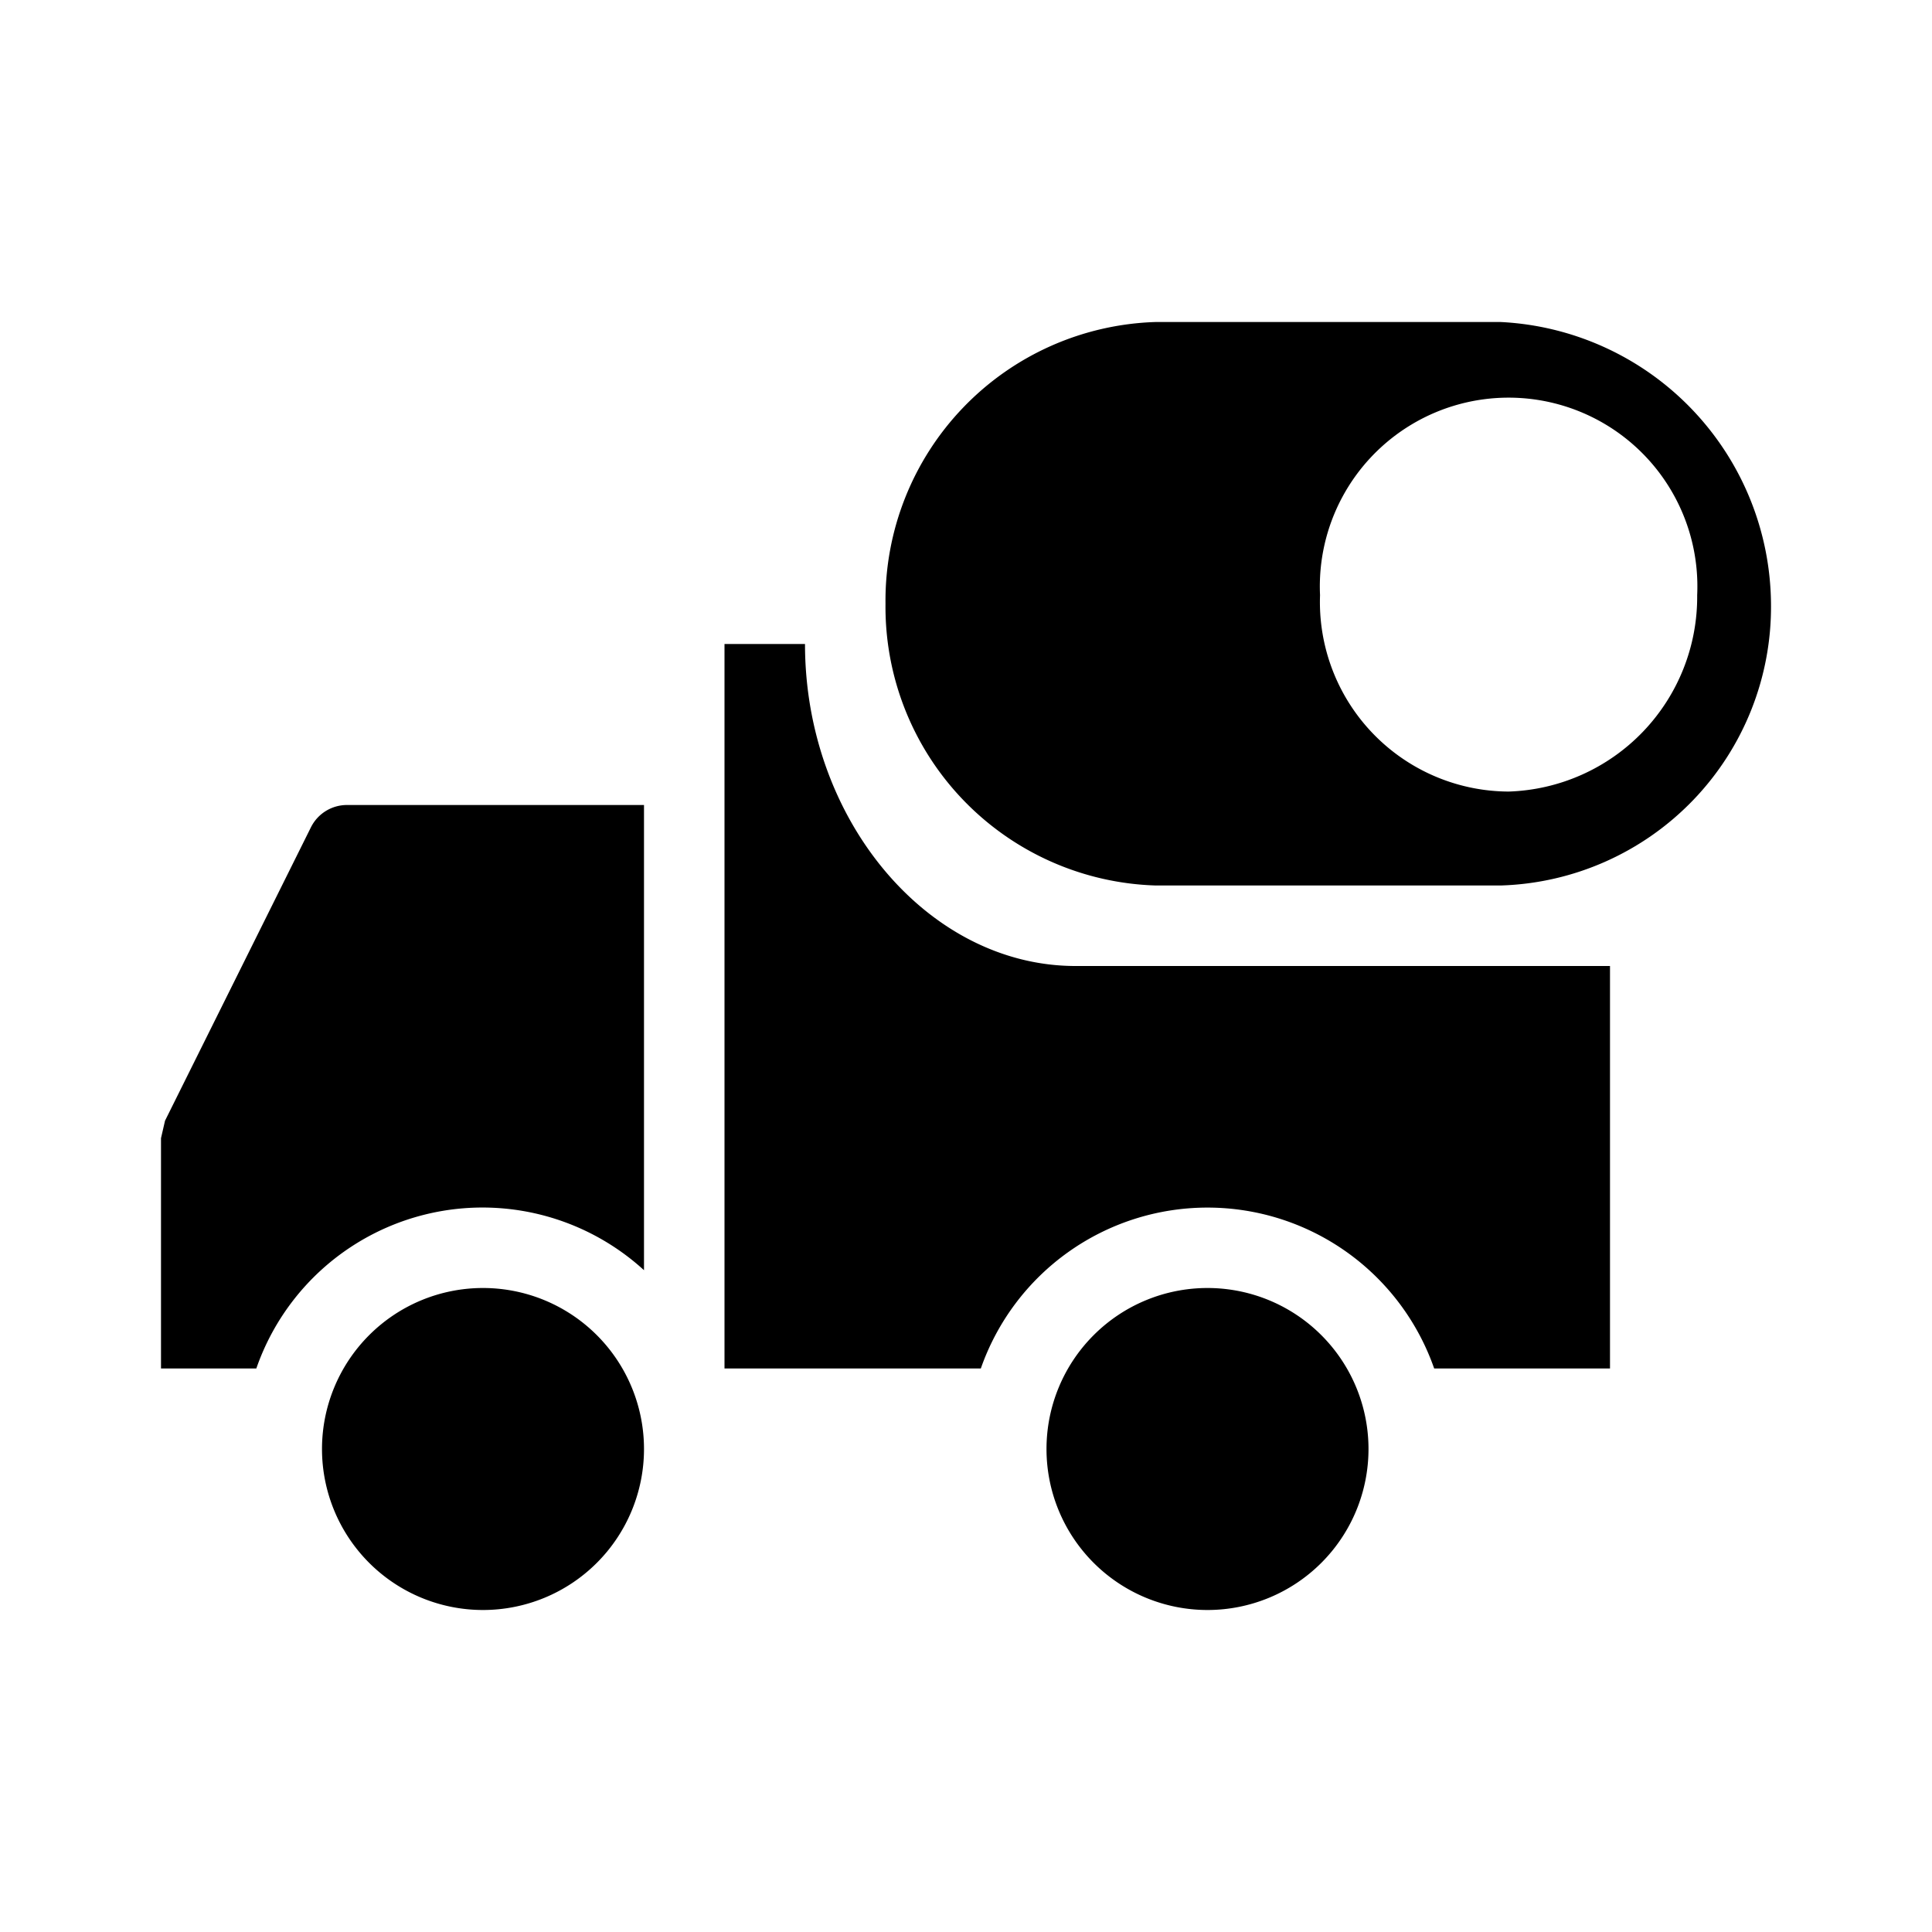 <svg xmlns="http://www.w3.org/2000/svg" width="24" height="24" fill="currentColor" viewBox="0 0 24 24">
  <path fill-rule="evenodd" d="M18.639 4H14.36A3.463 3.463 0 0 0 11 7.5a3.463 3.463 0 0 0 3.361 3.5h4.278A3.463 3.463 0 0 0 22 7.5 3.533 3.533 0 0 0 18.639 4m.102 5.833a2.354 2.354 0 0 1-2.343-2.44 2.345 2.345 0 1 1 4.685 0 2.42 2.42 0 0 1-2.342 2.44M8 18a2 2 0 1 1-2-2 2 2 0 0 1 2 2m9 0a2 2 0 1 1-2-2 2 2 0 0 1 2 2m3-6v5h-2.184a2.983 2.983 0 0 0-5.632 0H9V8h1c0 2.182 1.528 4 3.361 4ZM3.184 17H2v-2.861l.05-.217 1.813-3.646A.5.5 0 0 1 4.309 10H8v5.779A2.974 2.974 0 0 0 3.184 17"/>
</svg>
